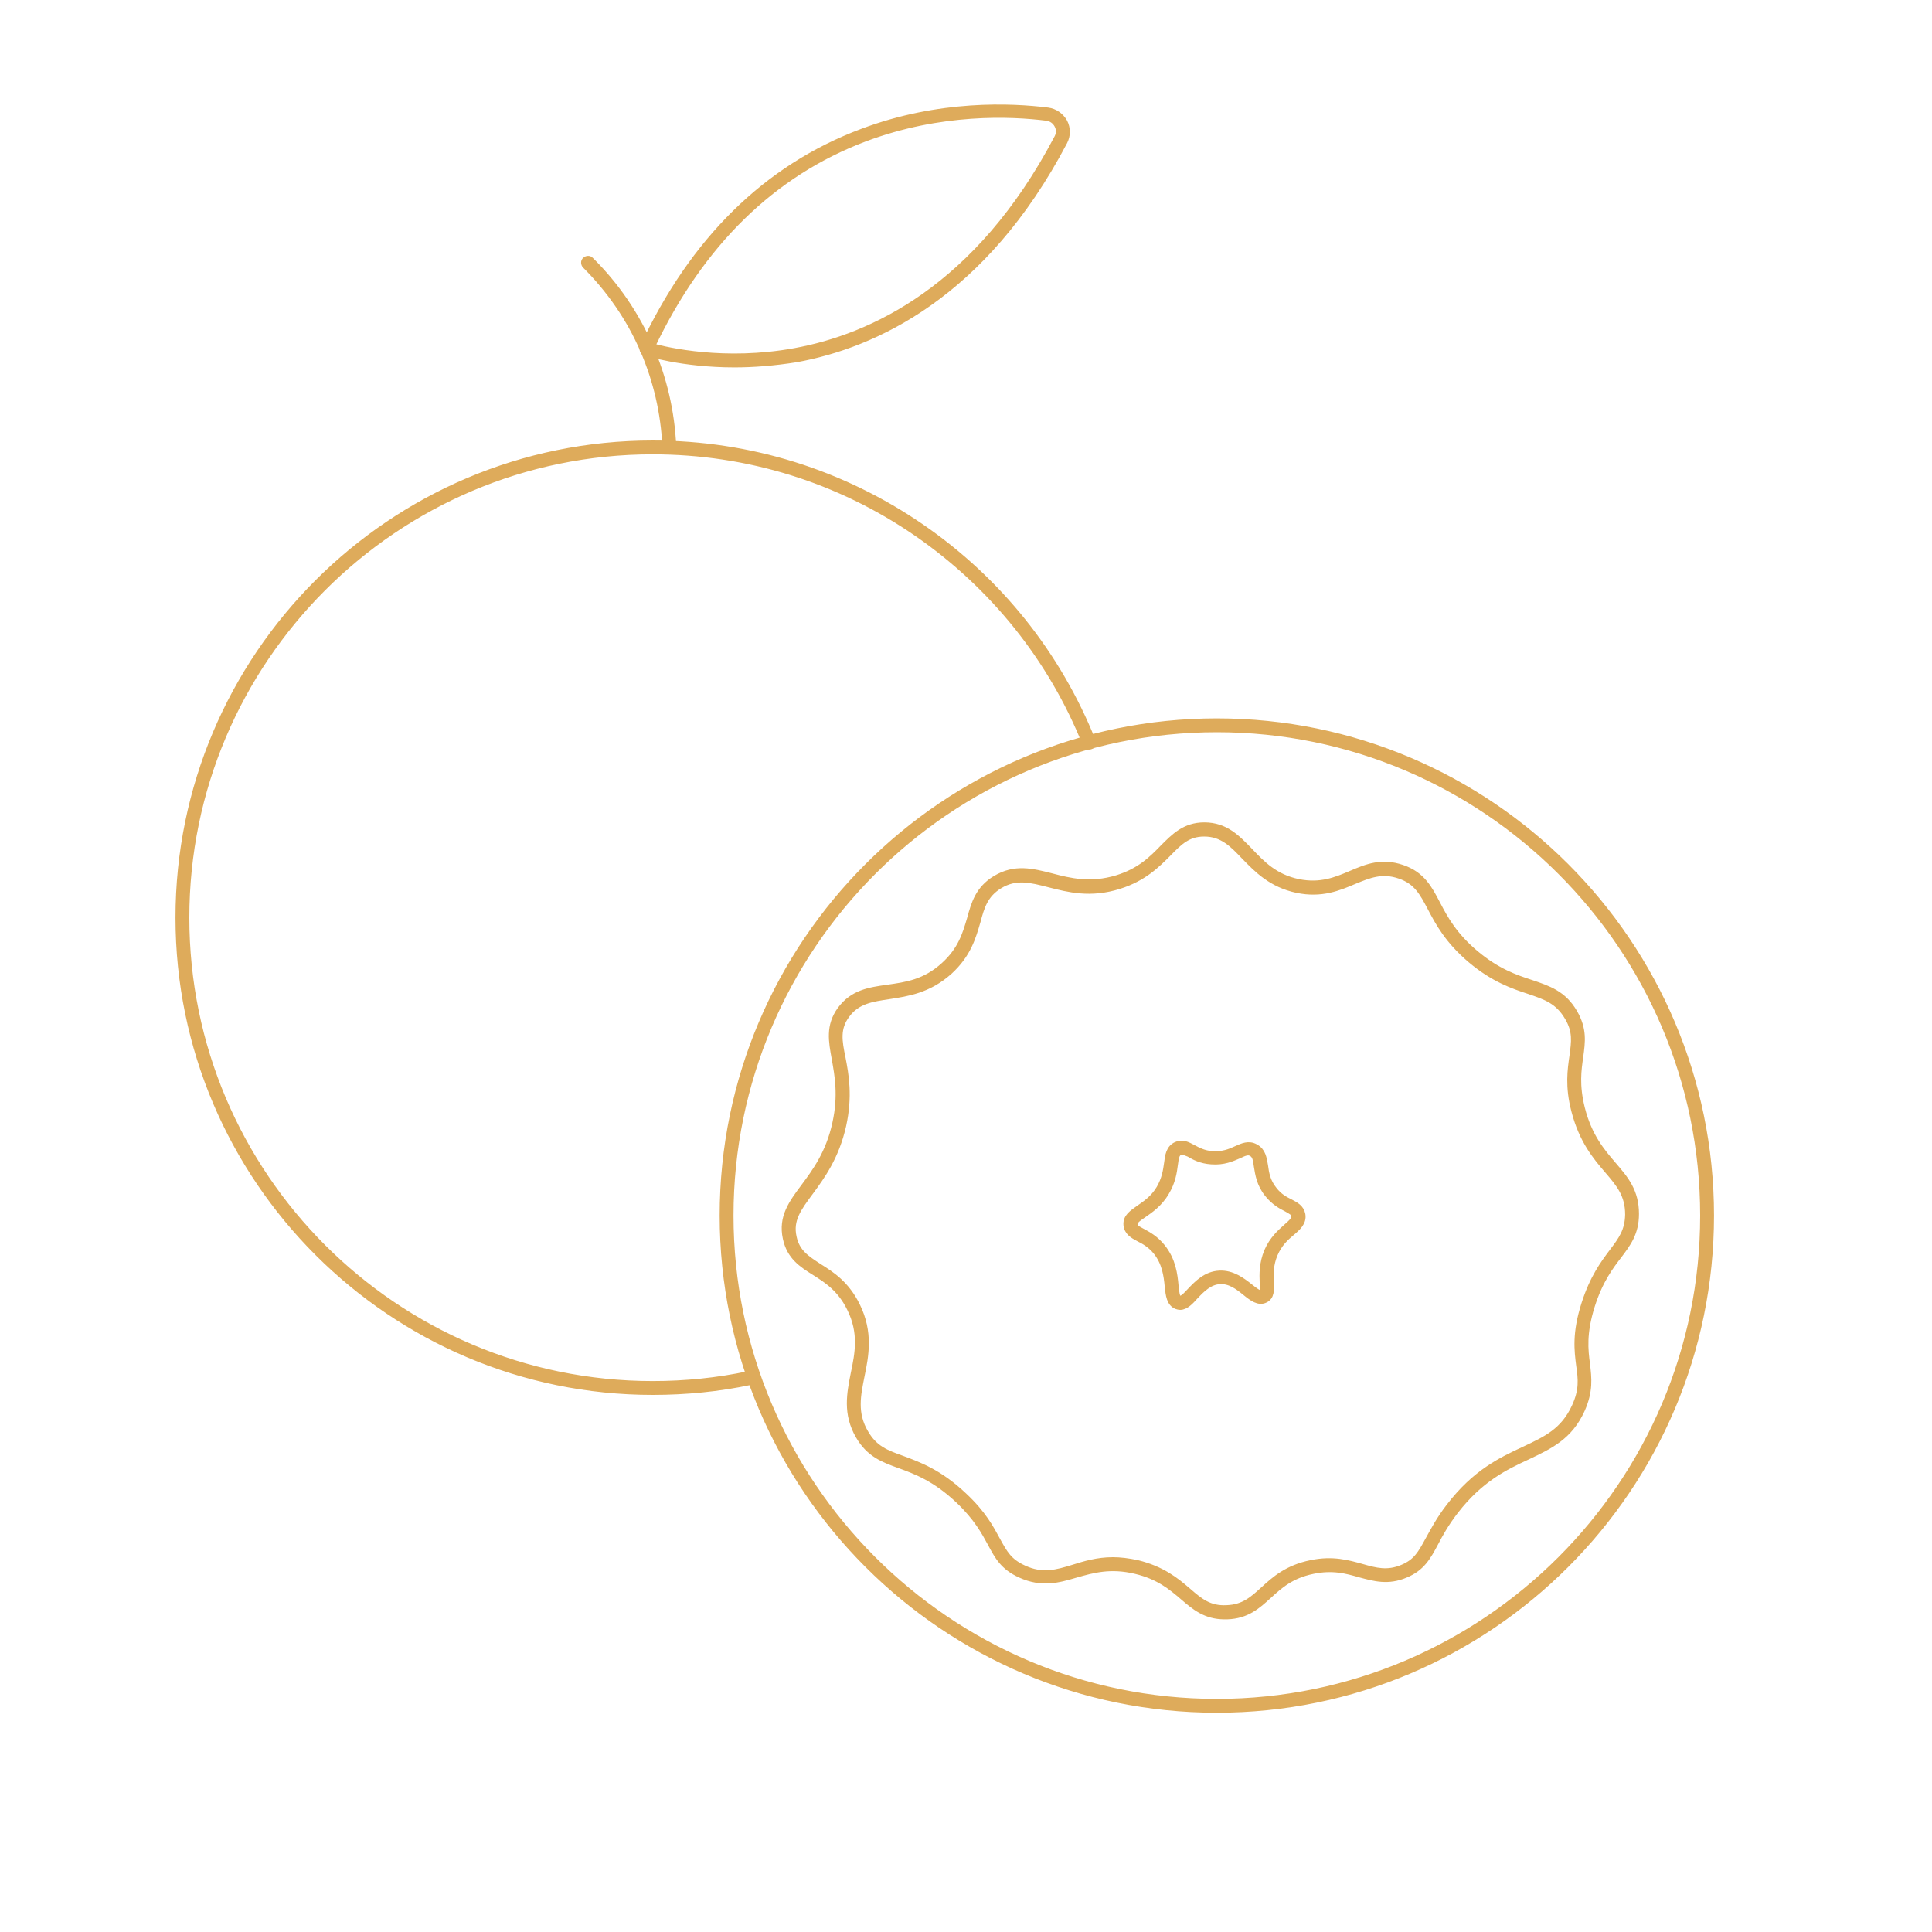 <?xml version="1.0" encoding="utf-8"?>
<!-- Generator: Adobe Illustrator 24.2.3, SVG Export Plug-In . SVG Version: 6.00 Build 0)  -->
<svg version="1.1" xmlns="http://www.w3.org/2000/svg" xmlns:xlink="http://www.w3.org/1999/xlink" x="0px" y="0px"
	 viewBox="0 0 600 600" style="enable-background:new 0 0 600 600;" xml:space="preserve">
<style type="text/css">
	.st0{display:none;}
	.st1{display:inline;fill:none;stroke:#1D1D1B;stroke-miterlimit:10;}
	.st2{display:inline;}
	.st3{fill:#DEAB5B;stroke:#DEAB5B;stroke-width:2;stroke-miterlimit:10;}
</style>
<g id="Capa_1" class="st0">
	<circle class="st1" cx="300" cy="300" r="300"/>
	<path class="st2" d="M499.7,266.8C469,236.2,426.5,220,376.8,220c-4.6,0-9.1,0.2-13.6,0.4c-29.7-48.3-84.3-77.8-147.5-79.9
		c-0.5-7.3-1.9-14.2-3.7-20.5c4.3,0.5,8.6,0.8,13,0.8c19.3,0,39-5.2,56.7-15.1c25.6-14.4,44.9-37.6,52.9-63.8c0.6-2,0.4-4.1-0.6-5.9
		c-1-1.8-2.7-3.1-4.7-3.6c-26.5-6.8-56.4-2.4-82,12c-20.6,11.6-37.1,28.8-46.9,48.8c-5.3-8.9-10-14.1-10.5-14.6
		c-2.8-3-7.6-3.2-10.6-0.4c-3,2.8-3.2,7.6-0.4,10.6c0.2,0.2,19,20.9,21.7,51.7c-47,1.7-89.6,18.5-120.7,47.7
		c-30.1,28.3-47.3,66.2-47.3,103.9c0,37.7,17.2,75.6,47.3,103.9c32.8,30.9,78.5,47.9,128.5,47.9c4.3,0,8.6-0.1,12.8-0.4
		C229,462,240,478.7,254,492.8c30.7,30.6,73.2,46.8,122.8,46.8c49.7,0,92.1-16.2,122.8-46.8c29-29,45-69.1,45-113
		C544.7,335.9,528.7,295.7,499.7,266.8z M254.7,57.5c19.7-11,42.1-15.3,62.8-12.2c-8.1,19.3-23.4,36.3-43.1,47.3
		s-42.1,15.3-62.8,12.2C219.7,85.5,235.1,68.6,254.7,57.5z M489.1,482.2c-27.8,27.8-66.6,42.4-112.2,42.4
		c-45.6,0-84.4-14.7-112.2-42.4C238.4,456,224,419.7,224,379.8c0-59.6,31.3-108.7,83.6-131.4c3.8-1.6,5.6-6.1,3.9-9.9
		c-1.6-3.8-6.1-5.6-9.9-3.9c-28.6,12.4-52.3,32.5-68.4,58.1c-15.9,25.2-24.2,55.3-24.2,87c0,17.1,2.4,33.5,7.1,49
		c-2.5,0.1-5.1,0.1-7.6,0.1c-46.2,0-88.2-15.6-118.2-43.8c-27.1-25.5-42.6-59.4-42.6-93c0-33.6,15.5-67.5,42.6-93
		c30-28.3,72-43.8,118.2-43.8c58.2,0,109.1,24.8,138,66.8c-3.8,0.6-7.6,1.2-11.3,2c-4.1,0.8-6.7,4.8-5.8,8.9
		c0.8,4.1,4.8,6.7,8.9,5.8c12.2-2.5,25.2-3.8,38.6-3.8c45.6,0,84.4,14.7,112.2,42.4c26.2,26.1,40.6,62.5,40.6,102.4
		C529.7,419.7,515.2,456,489.1,482.2z"/>
	<path class="st2" d="M404.6,367.2c-0.7-0.7-1.9-1.8-2.1-2.3c-0.3-0.5-0.7-2.1-1-3.2c-1-3.8-2.3-9-7.4-11.9
		c-4.9-2.8-10-1.5-13.8-0.5c-1.2,0.3-2.8,0.7-3.5,0.7c-0.7,0-2.3-0.4-3.5-0.7c-3.7-1-8.9-2.4-13.8,0.5c-5,2.9-6.4,8.1-7.4,11.9
		c-0.3,1.1-0.7,2.6-1,3.2c-0.3,0.5-1.4,1.5-2.1,2.3c-2.7,2.6-6.7,6.6-6.7,12.5c0,6,4.1,9.9,6.7,12.5c0.7,0.7,1.9,1.8,2.1,2.3
		c0.3,0.5,0.7,2.1,1,3.2c1,3.8,2.3,9,7.4,11.9c4.9,2.8,10,1.5,13.8,0.5c1.2-0.3,2.8-0.7,3.5-0.7c0.7,0,2.3,0.4,3.5,0.7
		c2.1,0.6,4.6,1.2,7.2,1.2c2.1,0,4.3-0.4,6.5-1.7c5-2.9,6.4-8.1,7.4-11.9c0.3-1.1,0.7-2.6,1-3.2c0.3-0.5,1.4-1.5,2.1-2.3
		c2.7-2.6,6.8-6.6,6.8-12.5C411.3,373.8,407.3,369.9,404.6,367.2z M394.1,381.6c-1.6,1.5-3.3,3.3-4.6,5.5c-1.3,2.3-2,4.7-2.5,6.9
		c-0.2,0.7-0.4,1.5-0.6,2.2c-0.7-0.1-1.5-0.4-2.1-0.5c-2.2-0.6-4.7-1.3-7.4-1.3c-2.7,0-5.2,0.7-7.4,1.3c-0.6,0.2-1.4,0.4-2.1,0.5
		c-0.2-0.7-0.4-1.5-0.6-2.2c-0.6-2.2-1.2-4.6-2.5-6.9c-1.3-2.2-3.1-4-4.6-5.5c-0.5-0.5-1.2-1.2-1.8-1.8c0.5-0.6,1.2-1.3,1.8-1.8
		c1.6-1.5,3.3-3.3,4.6-5.5c1.3-2.3,2-4.7,2.5-6.9c0.2-0.7,0.4-1.5,0.6-2.2c0.7,0.1,1.5,0.4,2.1,0.5c2.2,0.6,4.7,1.3,7.4,1.3
		c2.7,0,5.2-0.7,7.4-1.3c0.6-0.2,1.4-0.4,2.1-0.5c0.2,0.7,0.4,1.5,0.6,2.2c0.6,2.2,1.2,4.6,2.5,6.9c1.3,2.2,3.1,4,4.6,5.5
		c0.5,0.5,1.3,1.2,1.8,1.8C395.4,380.3,394.7,381,394.1,381.6z"/>
	<path class="st2" d="M505.4,357.8c-2-3.7-3.8-7.3-4.7-10.5c-0.9-3.4-1-7.5-1.2-11.8c-0.3-7.2-0.6-15.4-4.8-22.4
		c-4.3-7.1-11.4-11.3-17.7-14.9c-3.7-2.1-7.1-4.1-9.7-6.5c-2.4-2.2-4.7-5.4-7-8.8c-4.2-6-9-12.8-16.7-16.6c-6.9-3.4-14.4-3.2-21.7-3
		c-4.6,0.1-8.9,0.2-12.6-0.5c-3.2-0.7-6.8-2.5-10.6-4.3c-6.3-3.1-13.5-6.7-21.8-6.7s-15.5,3.5-21.8,6.7c-3.8,1.9-7.4,3.7-10.6,4.3
		c-3.8,0.8-8.1,0.7-12.6,0.5c-7.3-0.2-14.8-0.4-21.7,3c-7.7,3.8-12.5,10.6-16.7,16.6c-2.4,3.4-4.6,6.6-7,8.8c-2.6,2.3-6,4.4-9.7,6.5
		c-6.3,3.7-13.5,7.8-17.7,14.9c-4.2,7-4.5,15.2-4.8,22.4c-0.2,4.3-0.3,8.4-1.2,11.8c-0.8,3.2-2.7,6.8-4.7,10.5
		c-3.4,6.4-7.2,13.6-7.2,22c0,8.4,3.8,15.6,7.2,22c2,3.7,3.8,7.3,4.7,10.5c0.9,3.4,1,7.5,1.2,11.8c0.3,7.2,0.6,15.4,4.8,22.4
		c4.3,7.1,11.4,11.3,17.7,14.9c3.7,2.1,7.1,4.1,9.7,6.5c2.4,2.2,4.7,5.4,7,8.8c4.2,6,9,12.8,16.7,16.6c6.9,3.4,14.4,3.2,21.7,3
		c4.6-0.1,8.9-0.2,12.6,0.6c3.2,0.7,6.8,2.5,10.6,4.3c6.3,3.1,13.5,6.7,21.8,6.7s15.5-3.6,21.8-6.7c3.8-1.9,7.4-3.7,10.6-4.3
		c3.8-0.8,8.1-0.7,12.6-0.6c7.3,0.2,14.8,0.4,21.7-3c3.7-1.8,5.3-6.3,3.4-10c-1.8-3.7-6.3-5.3-10-3.4c-3.6,1.8-9,1.6-14.7,1.5
		c-5.2-0.1-10.6-0.3-16.1,0.9c-5,1.1-9.7,3.4-14.2,5.6c-5.3,2.6-10.4,5.1-15.1,5.1s-9.8-2.5-15.1-5.1c-4.5-2.2-9.1-4.5-14.2-5.6
		c-5.5-1.2-10.9-1-16.1-0.9c-5.7,0.2-11.1,0.3-14.7-1.5c-4.2-2.1-7.5-6.8-11-11.7c-2.7-3.9-5.6-7.9-9.2-11.2
		c-3.8-3.4-8.1-5.9-12.3-8.4c-5.2-3-10.1-5.8-12.4-9.6c-2.2-3.7-2.4-9.3-2.6-15.3c-0.2-4.9-0.4-10-1.7-15.1
		c-1.3-4.9-3.6-9.4-5.9-13.7c-2.8-5.3-5.4-10.3-5.4-15s2.6-9.6,5.5-15c2.3-4.3,4.6-8.8,5.9-13.7c1.3-5,1.5-10.1,1.7-15.1
		c0.2-5.9,0.4-11.5,2.6-15.3c2.3-3.8,7.2-6.6,12.4-9.6c4.2-2.4,8.5-4.9,12.3-8.4c3.6-3.3,6.5-7.3,9.2-11.2c3.5-5,6.8-9.7,11-11.7
		c3.6-1.8,9-1.6,14.7-1.5c5.2,0.1,10.6,0.3,16.1-0.9c5-1.1,9.7-3.4,14.2-5.6c5.3-2.6,10.4-5.1,15.1-5.1s9.8,2.5,15.1,5.1
		c4.5,2.2,9.1,4.5,14.2,5.6c5.5,1.1,10.9,1,16.1,0.9c5.7-0.2,11.1-0.3,14.7,1.5c4.2,2.1,7.5,6.8,11,11.7c2.7,3.9,5.6,7.9,9.2,11.2
		c3.8,3.4,8.1,5.9,12.3,8.4c5.2,3,10.1,5.8,12.4,9.6c2.2,3.7,2.4,9.3,2.6,15.3c0.2,4.9,0.4,10,1.7,15.1c1.3,4.9,3.6,9.4,5.9,13.7
		c2.8,5.3,5.5,10.3,5.5,14.9c0,4.6-2.6,9.7-5.5,15c-2.3,4.3-4.6,8.8-5.9,13.7c-1.3,5-1.5,10.1-1.7,15.1c-0.2,5.9-0.4,11.5-2.6,15.3
		c-2.3,3.8-7.2,6.6-12.4,9.6c-4.2,2.4-8.5,4.9-12.3,8.4c-3.1,2.8-3.3,7.5-0.5,10.6c2.8,3.1,7.5,3.3,10.6,0.5c2.6-2.3,6-4.4,9.7-6.5
		c6.3-3.6,13.5-7.8,17.7-14.9c4.2-7,4.5-15.2,4.8-22.4c0.2-4.3,0.3-8.4,1.2-11.8c0.8-3.2,2.7-6.7,4.7-10.5c3.4-6.4,7.2-13.6,7.2-22
		S508.8,364.2,505.4,357.8z"/>
</g>
<g id="Capa_2">
	<g>
		<path class="st3" d="M377.9,530.9c-84.6,0-153.4-68.8-153.4-153.4s68.8-153.4,153.4-153.4s153.4,68.8,153.4,153.4
			S462.5,530.9,377.9,530.9z M377.9,226.4c-83.3,0-151.1,67.8-151.1,151.1c0,83.3,67.8,151.1,151.1,151.1
			c83.3,0,151.1-67.8,151.1-151.1C529,294.2,461.2,226.4,377.9,226.4z"/>
	</g>
	<g>
		<path class="st3" d="M366.5,405.8c-0.3,0-0.7-0.1-1-0.2c-2.2-0.8-2.5-3.3-2.8-6.2c-0.3-3.2-0.8-7.2-3.6-10.7
			c-1.8-2.2-3.8-3.3-5.4-4.1c-1.9-1-3.6-2-3.8-4.2c-0.2-2.4,1.7-3.6,3.8-5.1c2-1.4,4.5-3,6.4-6.2c1.7-2.9,2.1-5.6,2.4-7.8
			c0.3-2.4,0.6-4.7,2.8-5.7c1.9-0.9,3.5,0,5.2,0.9c1.5,0.8,3.3,1.8,6,2c3.2,0.2,5.5-0.7,7.4-1.6c2-0.9,3.9-1.8,6-0.6
			c2.2,1.2,2.5,3.4,2.9,5.7c0.3,2.3,0.7,4.9,2.8,7.5c1.7,2.2,3.5,3.1,5.1,3.9c1.7,0.9,3.3,1.7,3.7,3.8l0,0c0.4,2.4-1.4,4-3.3,5.6
			c-1.8,1.5-3.9,3.4-5.3,6.7c-1.4,3.3-1.3,6.3-1.2,8.7c0.1,2.4,0.2,4.5-1.7,5.4c-2,1-4-0.5-6.1-2.2c-2.2-1.8-4.8-3.8-8-3.6
			c-3.2,0.2-5.5,2.5-7.5,4.6C369.7,404.2,368.2,405.8,366.5,405.8z M367,357.6c-0.2,0-0.5,0.1-0.7,0.2c-1,0.5-1.2,1.6-1.5,3.9
			c-0.3,2.3-0.7,5.3-2.7,8.6c-2.1,3.6-5,5.5-7,6.9c-1.9,1.3-2.9,2-2.8,3.1c0.1,0.9,0.7,1.3,2.6,2.3c1.7,0.9,4,2.2,6,4.7
			c3.3,4.1,3.8,8.6,4.1,11.9c0.2,2.1,0.4,3.9,1.2,4.2c0.9,0.3,2.1-1,3.5-2.5c2.2-2.3,4.9-5.1,9-5.3c4-0.2,7.1,2.2,9.5,4.1
			c1.5,1.2,2.9,2.3,3.6,1.9c0.5-0.3,0.5-1.4,0.4-3.3c-0.1-2.5-0.2-5.9,1.4-9.7c1.6-3.7,4-5.8,5.9-7.5c1.8-1.6,2.7-2.4,2.5-3.6v0
			c-0.1-0.9-0.9-1.3-2.5-2.2c-1.6-0.8-3.8-2-5.8-4.5c-2.5-3.1-2.9-6.2-3.3-8.6c-0.3-2.2-0.5-3.4-1.7-4.1c-1.1-0.6-2.1-0.2-4,0.7
			c-2.1,0.9-4.7,2.1-8.5,1.8c-3.2-0.2-5.4-1.4-6.9-2.3C368.3,357.9,367.6,357.6,367,357.6z"/>
	</g>
	<g>
		<path class="st3" d="M380.3,501.9c-5.9,0-9.3-2.9-12.9-6c-3.5-3-7.5-6.4-14.7-8.1c-7.9-1.9-13.4-0.3-18.7,1.2
			c-5.4,1.6-10.5,3-17.1,0c-5.3-2.4-7-5.6-9.2-9.7c-1.9-3.5-4.3-8-10-13.4c-7.3-6.9-13.4-9.1-18.3-10.9c-5-1.8-9.4-3.4-12.7-9.1
			c-4-6.9-2.7-13.2-1.5-19.3c1.3-6.2,2.6-12.7-1.2-20.3c-3-6.1-7.2-8.8-11-11.2c-4-2.5-7.7-4.9-8.9-10.6c-1.4-6.5,1.8-10.8,5.6-15.9
			c3.5-4.7,7.8-10.5,9.8-19.8c1.9-8.6,0.7-14.9-0.2-20c-1-5.5-1.9-10.2,1.7-15.2c3.9-5.3,9.1-6,14.7-6.8c5.7-0.8,11.6-1.6,17.5-7
			c5.3-4.8,6.7-9.7,8.1-14.4c1.3-4.8,2.6-9.3,7.9-12.5c6-3.6,11.4-2.2,17.3-0.7c5.7,1.5,12.1,3.1,20.4,0.6c7.2-2.2,11-6.1,14.3-9.5
			c3.5-3.5,6.8-6.9,12.8-6.9c6.6,0,10.2,3.9,14.1,7.9c3.8,4,7.8,8.2,15.1,9.7c6.9,1.4,11.7-0.6,16.4-2.6c4.9-2.1,9.5-4,15.9-1.8
			c6.1,2.1,8.3,6.3,10.8,11.1c2.4,4.6,5.2,9.8,12,15.5c6.7,5.6,12.3,7.5,17.2,9.1c5.3,1.8,10,3.3,13.4,9.2c3,5.2,2.4,9.1,1.8,13.6
			c-0.6,4.2-1.3,8.9,0.5,16.1c2.2,8.7,6.2,13.4,9.8,17.6c3.8,4.4,7,8.2,7,15.2l0,0c0,5.9-2.5,9.2-5.3,12.9
			c-2.6,3.4-5.9,7.7-8.4,15.6c-2.7,8.6-2.1,13.7-1.5,18.2c0.5,4.3,1,8.3-1.6,14.1c-3.8,8.4-9.9,11.2-16.8,14.5
			c-6.9,3.2-14.7,6.9-22.5,17c-3,3.9-4.8,7.2-6.2,9.9c-2.4,4.5-4.2,7.7-9.2,9.8c-5.4,2.3-9.6,1.1-14.1-0.1
			c-4.2-1.2-8.5-2.4-14.7-1.1c-6.8,1.4-10.3,4.6-13.7,7.7c-3.5,3.2-6.8,6.2-12.9,6.4C380.8,501.9,380.6,501.9,380.3,501.9z
			 M345.6,484.6c2.3,0,4.8,0.3,7.6,0.9c7.7,1.9,12,5.4,15.7,8.6c3.7,3.2,6.6,5.7,12.1,5.4c5.3-0.2,8.1-2.8,11.4-5.8
			c3.5-3.2,7.4-6.7,14.8-8.2c6.7-1.4,11.5,0,15.8,1.2c4.2,1.2,7.9,2.2,12.6,0.2c4.3-1.8,5.7-4.4,8.1-8.8c1.5-2.7,3.3-6.2,6.4-10.2
			c8.1-10.6,16.2-14.4,23.3-17.7c6.8-3.2,12.2-5.7,15.7-13.3c2.4-5.2,2-8.6,1.4-12.8c-0.6-4.7-1.3-10,1.6-19.1
			c2.6-8.2,6-12.7,8.7-16.3c2.8-3.7,4.8-6.4,4.9-11.5c0-6.2-2.8-9.5-6.4-13.7c-3.7-4.3-7.9-9.3-10.3-18.5c-2-7.6-1.2-12.8-0.6-17
			c0.6-4.5,1.1-7.7-1.5-12.1c-3-5.1-6.8-6.4-12.1-8.2c-4.9-1.6-11-3.7-18-9.6c-7.1-6-10.1-11.6-12.5-16.2c-2.5-4.7-4.3-8.2-9.6-10
			c-5.5-1.9-9.6-0.2-14.2,1.7c-4.7,2-10.1,4.3-17.7,2.7c-8-1.7-12.4-6.3-16.3-10.3c-3.7-3.9-6.9-7.2-12.5-7.2c0,0,0,0-0.1,0
			c-5,0-7.7,2.7-11.1,6.2c-3.4,3.4-7.6,7.7-15.3,10.1c-8.9,2.8-15.7,1-21.6-0.5c-5.8-1.5-10.4-2.7-15.5,0.4
			c-4.6,2.8-5.7,6.7-6.9,11.2c-1.4,4.8-2.9,10.2-8.7,15.5c-6.5,5.8-13,6.7-18.7,7.6c-5.3,0.8-9.9,1.4-13.2,5.9
			c-3.1,4.2-2.4,8.1-1.3,13.4c1,5.2,2.2,11.8,0.2,20.9c-2.2,9.8-6.6,15.8-10.2,20.7c-3.7,5-6.4,8.6-5.2,14c1,4.8,4.1,6.7,7.9,9.2
			c4,2.5,8.5,5.4,11.8,12.1c4.1,8.3,2.7,15.5,1.4,21.8c-1.2,6-2.4,11.6,1.2,17.7c2.9,5,6.5,6.3,11.5,8.1c5.1,1.9,11.5,4.2,19.1,11.4
			c6,5.6,8.4,10.2,10.4,13.9c2.2,4,3.6,6.6,8.2,8.7c5.8,2.7,10.3,1.4,15.5-0.2C336.9,485.8,340.8,484.6,345.6,484.6z M506.8,377.2
			L506.8,377.2L506.8,377.2z"/>
	</g>
	<g>
		<path class="st3" d="M202.7,432.2c-81.1,0-147.2-66-147.2-147.2s66-147.2,147.2-147.2c30,0,58.8,9,83.4,25.9
			c24,16.5,42.4,39.5,53.2,66.5c0.2,0.6,0,1.3-0.6,1.5c-0.6,0.2-1.3,0-1.5-0.6c-10.6-26.5-28.8-49.2-52.4-65.5
			c-24.2-16.7-52.6-25.5-82.1-25.5c-79.9,0-144.9,65-144.9,144.9c0,79.9,65,144.9,144.9,144.9c10.1,0,20.1-1,29.9-3.1
			c0.6-0.1,1.2,0.3,1.4,0.9c0.1,0.6-0.3,1.2-0.9,1.4C223.2,431.2,213,432.2,202.7,432.2z"/>
	</g>
	<g>
		<path class="st3" d="M207.8,139.6c-0.6,0-1.1-0.5-1.1-1.1c-0.5-10.3-2.8-20.3-6.9-29.8c-4.3-9.9-10.4-18.7-18-26.3
			c-0.4-0.4-0.5-1.2,0-1.6c0.4-0.4,1.2-0.5,1.6,0c7.9,7.8,14.1,16.9,18.5,27c4.2,9.7,6.6,20,7.1,30.6
			C209,139.1,208.5,139.6,207.8,139.6C207.9,139.6,207.9,139.6,207.8,139.6z"/>
	</g>
	<g>
		<path class="st3" d="M228.1,113.1c-16.3,0-27.5-3.6-27.7-3.7c-0.3-0.1-0.6-0.3-0.7-0.6c-0.1-0.3-0.1-0.6,0-0.9
			c15.5-33.3,38.4-55.8,68-66.9c24.1-9.1,46.5-8,57.7-6.6l0,0c2.2,0.3,4,1.6,5.1,3.5c1,1.9,1,4.2,0,6.1
			c-25.1,47.8-59.1,63.1-83.2,67.5C240.4,112.6,233.9,113.1,228.1,113.1z M202.4,107.6c4.8,1.3,22.6,5.5,44.5,1.5
			c23.6-4.3,56.8-19.3,81.5-66.3c0.7-1.3,0.7-2.7,0-4c-0.7-1.3-1.9-2.1-3.3-2.3l0,0c-11-1.4-33-2.4-56.6,6.5
			C239.9,53.8,217.7,75.5,202.4,107.6z"/>
	</g>
</g>
</svg>
